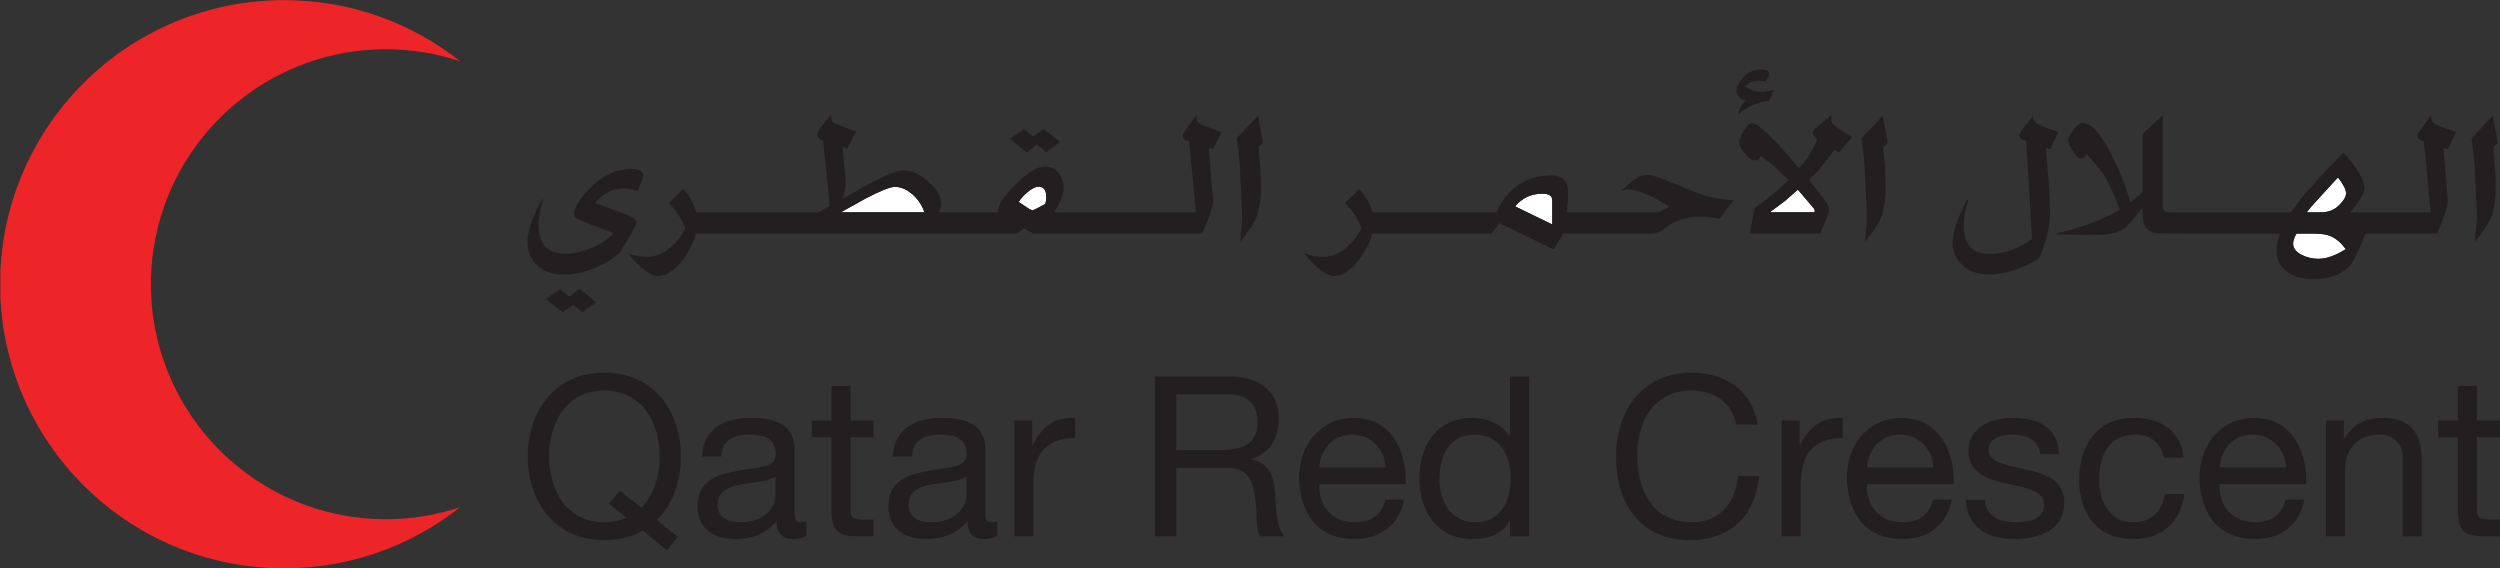 <?xml version="1.0" encoding="UTF-8" standalone="no"?>
<!-- Created with Inkscape (http://www.inkscape.org/) -->

<svg
   version="1.1"
   id="svg1"
   width="633.409"
   height="143.999"
   viewBox="0 0 633.409 143.999"
   sodipodi:docname="Red_crescent_QATAR.svg"
   inkscape:version="1.3.2 (091e20e, 2023-11-25, custom)"
   xmlns:inkscape="http://www.inkscape.org/namespaces/inkscape"
   xmlns:sodipodi="http://sodipodi.sourceforge.net/DTD/sodipodi-0.dtd"
   xmlns="http://www.w3.org/2000/svg"
   xmlns:svg="http://www.w3.org/2000/svg">
  <rect x="0" y="0" width="633.409" height="143.999" fill="#333333" stroke="none"/>
  <defs
     id="defs1">
    <clipPath
       clipPathUnits="userSpaceOnUse"
       id="clipPath3">
      <path
         d="M 0.06,107.999 H 475.057 V 0.06 H 0.06 Z"
         transform="translate(-73.333,-9.334)"
         id="path3" />
    </clipPath>
  </defs>
  <sodipodi:namedview
     id="namedview1"
     pagecolor="#ffffff"
     bordercolor="#666666"
     borderopacity="1.0"
     inkscape:showpageshadow="2"
     inkscape:pageopacity="0.0"
     inkscape:pagecheckerboard="0"
     inkscape:deskcolor="#d1d1d1"
     inkscape:zoom="1.4761387"
     inkscape:cx="316.70465"
     inkscape:cy="72.147691"
     inkscape:window-width="1920"
     inkscape:window-height="1017"
     inkscape:window-x="-8"
     inkscape:window-y="-8"
     inkscape:window-maximized="1"
     inkscape:current-layer="g1">
    <inkscape:page
       x="0"
       y="0"
       inkscape:label="1"
       id="page1"
       width="633.409"
       height="143.999"
       margin="0"
       bleed="0" />
  </sodipodi:namedview>
  <g
     id="g1"
     inkscape:groupmode="layer"
     inkscape:label="1">
    <g
       id="group-MC1">
      <path
         id="path2"
         d="m 0,0 c -24.668,0 -44.666,19.998 -44.666,44.666 0,24.668 19.998,44.666 44.666,44.666 4.935,0 9.677,-0.812 14.115,-2.29 -9.2,7.271 -20.812,11.623 -33.449,11.623 -29.823,0 -53.999,-24.176 -53.999,-53.999 0,-29.822 24.176,-53.999 53.999,-53.999 12.636,0 24.249,4.352 33.448,11.623 C 9.676,0.812 4.934,0 0,0"
         style="fill:#ee2528;fill-opacity:1;fill-rule:nonzero;stroke:none"
         transform="matrix(1.333,0,0,-1.333,97.777,131.554)"
         clip-path="url(#clipPath3)" />
      <path
         id="path4"
         d="m 0,0 4.044,-3.234 c 2.384,2.34 3.491,6.087 3.491,9.748 0,6.13 -3.107,12.514 -10.515,12.514 -7.406,0 -10.514,-6.384 -10.514,-12.514 0,-6.13 3.108,-12.516 10.514,-12.516 1.576,0 2.938,0.298 4.215,0.852 L -2.128,-2.469 Z M 8.94,-11.323 4.3,-7.577 c -2.001,-1.191 -4.428,-1.83 -7.28,-1.83 -9.663,0 -14.558,7.662 -14.558,15.921 0,8.257 4.895,15.92 14.558,15.92 9.663,0 14.559,-7.663 14.559,-15.92 0,-4.641 -1.533,-9.111 -4.598,-12.09 L 10.983,-8.768 8.94,-11.323"
         style="fill:#231f20;fill-opacity:1;fill-rule:nonzero;stroke:none"
         transform="matrix(1.333,0,0,-1.333,157.095,124.32)" />
      <path
         id="path5"
         d="m 0,0 c -1.405,-1.022 -4.129,-1.064 -6.555,-1.489 -2.384,-0.426 -4.427,-1.278 -4.427,-3.959 0,-2.384 2.043,-3.236 4.257,-3.236 4.767,0 6.725,2.98 6.725,4.981 z m 5.875,-11.28 c -0.639,-0.383 -1.447,-0.596 -2.597,-0.596 -1.873,0 -3.065,1.021 -3.065,3.405 -2.001,-2.341 -4.682,-3.405 -7.747,-3.405 -4.002,0 -7.28,1.788 -7.28,6.172 0,4.98 3.704,6.045 7.45,6.768 4.001,0.767 7.407,0.511 7.407,3.236 0,3.15 -2.597,3.661 -4.896,3.661 -3.064,0 -5.321,-0.937 -5.491,-4.172 h -3.618 c 0.213,5.448 4.427,7.364 9.322,7.364 3.959,0 8.258,-0.893 8.258,-6.045 V -6.215 c 0,-1.702 0,-2.469 1.15,-2.469 0.298,0 0.639,0.043 1.107,0.213 V -11.28"
         style="fill:#231f20;fill-opacity:1;fill-rule:nonzero;stroke:none"
         transform="matrix(1.333,0,0,-1.333,196.484,120.744)" />
      <path
         id="path6"
         d="M 0,0 H 4.384 V -3.192 H 0 v -13.665 c 0,-1.661 0.468,-1.959 2.724,-1.959 h 1.66 v -3.191 H 1.617 c -3.746,0 -5.236,0.765 -5.236,4.81 V -3.192 H -7.365 V 0 h 3.746 V 6.598 L 0,6.598 V 0"
         style="fill:#231f20;fill-opacity:1;fill-rule:nonzero;stroke:none"
         transform="matrix(1.333,0,0,-1.333,215.499,106.553)" />
      <path
         id="path7"
         d="m 0,0 c -1.405,-1.022 -4.129,-1.064 -6.556,-1.489 -2.384,-0.426 -4.427,-1.278 -4.427,-3.959 0,-2.384 2.043,-3.236 4.257,-3.236 4.768,0 6.726,2.98 6.726,4.981 z m 5.874,-11.28 c -0.638,-0.383 -1.447,-0.596 -2.596,-0.596 -1.873,0 -3.065,1.021 -3.065,3.405 -2.001,-2.341 -4.683,-3.405 -7.748,-3.405 -4.001,0 -7.279,1.788 -7.279,6.172 0,4.98 3.704,6.045 7.45,6.768 4.001,0.767 7.406,0.511 7.406,3.236 0,3.15 -2.596,3.661 -4.895,3.661 -3.065,0 -5.321,-0.937 -5.491,-4.172 h -3.619 c 0.213,5.448 4.428,7.364 9.323,7.364 3.959,0 8.258,-0.893 8.258,-6.045 V -6.215 c 0,-1.702 0,-2.469 1.149,-2.469 0.298,0 0.639,0.043 1.107,0.213 V -11.28"
         style="fill:#231f20;fill-opacity:1;fill-rule:nonzero;stroke:none"
         transform="matrix(1.333,0,0,-1.333,244.841,120.744)" />
      <path
         id="path8"
         d="M 0,0 H 3.405 V -4.64 H 3.49 c 1.746,3.533 4.172,5.279 8.088,5.151 V -3.32 c -5.832,0 -7.96,-3.321 -7.96,-8.897 v -9.79 H 0 L 0,0"
         style="fill:#231f20;fill-opacity:1;fill-rule:nonzero;stroke:none"
         transform="matrix(1.333,0,0,-1.333,256.987,106.553)" />
      <path
         id="path9"
         d="m 0,0 c 3.789,0 7.024,0.979 7.024,5.406 0,2.98 -1.618,5.194 -5.406,5.194 H -8.428 V 0 Z M -12.472,14.005 H 1.83 c 5.705,0 9.238,-3.108 9.238,-7.96 0,-3.661 -1.618,-6.684 -5.278,-7.705 v -0.085 c 3.532,-0.682 4.257,-3.278 4.555,-6.258 0.254,-2.979 0.085,-6.3 1.787,-8.385 H 7.62 c -1.149,1.234 -0.511,4.512 -1.107,7.491 -0.425,2.98 -1.149,5.492 -5.065,5.492 h -9.876 v -12.983 h -4.044 v 30.393"
         style="fill:#231f20;fill-opacity:1;fill-rule:nonzero;stroke:none"
         transform="matrix(1.333,0,0,-1.333,309.26,114.047)" />
      <path
         id="path10"
         d="m 0,0 c -0.17,3.447 -2.767,6.215 -6.342,6.215 -3.789,0 -6.045,-2.853 -6.301,-6.215 z m 3.491,-6.13 c -0.979,-4.852 -4.47,-7.492 -9.407,-7.492 -7.025,0 -10.345,4.852 -10.558,11.578 0,6.599 4.342,11.451 10.345,11.451 7.789,0 10.174,-7.279 9.961,-12.6 h -16.475 c -0.127,-3.831 2.044,-7.237 6.854,-7.237 2.98,0 5.065,1.448 5.704,4.3 h 3.576"
         style="fill:#231f20;fill-opacity:1;fill-rule:nonzero;stroke:none"
         transform="matrix(1.333,0,0,-1.333,351.091,118.416)" />
      <path
         id="path11"
         d="m 0,0 c 4.853,0 6.726,4.172 6.726,8.301 0,4.342 -1.958,8.343 -6.939,8.343 -4.938,0 -6.598,-4.214 -6.598,-8.513 C -6.811,4.002 -4.682,0 0,0 Z M 10.216,-2.681 H 6.598 V 0.298 H 6.513 c -1.192,-2.426 -4.002,-3.49 -7.024,-3.49 -6.768,0 -10.131,5.363 -10.131,11.578 0,6.215 3.32,11.451 10.046,11.451 2.256,0 5.492,-0.852 7.109,-3.448 h 0.085 v 11.323 h 3.618 V -2.681"
         style="fill:#231f20;fill-opacity:1;fill-rule:nonzero;stroke:none"
         transform="matrix(1.333,0,0,-1.333,373.793,132.322)" />
      <path
         id="path12"
         d="m 0,0 c -0.852,4.3 -4.299,6.471 -8.514,6.471 -7.236,0 -10.301,-5.96 -10.301,-12.302 0,-6.94 3.065,-12.729 10.344,-12.729 5.321,0 8.386,3.746 8.769,8.77 h 4.044 c -0.766,-7.577 -5.491,-12.175 -13.153,-12.175 -9.451,0 -14.048,6.982 -14.048,15.835 0,8.813 5.023,16.006 14.388,16.006 C -2.128,9.876 3.107,6.471 4.044,0 H 0"
         style="fill:#231f20;fill-opacity:1;fill-rule:nonzero;stroke:none"
         transform="matrix(1.333,0,0,-1.333,439.915,107.576)" />
      <path
         id="path13"
         d="M 0,0 H 3.405 V -4.64 H 3.49 c 1.746,3.533 4.172,5.279 8.088,5.151 V -3.32 c -5.831,0 -7.96,-3.321 -7.96,-8.897 v -9.79 H 0 L 0,0"
         style="fill:#231f20;fill-opacity:1;fill-rule:nonzero;stroke:none"
         transform="matrix(1.333,0,0,-1.333,451.437,106.553)" />
      <path
         id="path14"
         d="m 0,0 c -0.171,3.447 -2.768,6.215 -6.343,6.215 -3.789,0 -6.045,-2.853 -6.301,-6.215 z m 3.49,-6.13 c -0.979,-4.852 -4.47,-7.492 -9.407,-7.492 -7.025,0 -10.345,4.852 -10.558,11.578 0,6.599 4.342,11.451 10.345,11.451 7.79,0 10.174,-7.279 9.961,-12.6 h -16.475 c -0.127,-3.831 2.044,-7.237 6.854,-7.237 2.98,0 5.065,1.448 5.704,4.3 H 3.49"
         style="fill:#231f20;fill-opacity:1;fill-rule:nonzero;stroke:none"
         transform="matrix(1.333,0,0,-1.333,489.872,118.416)" />
      <path
         id="path15"
         d="m 0,0 c 0.128,-3.235 2.937,-4.257 5.917,-4.257 2.257,0 5.321,0.511 5.321,3.278 0,2.81 -3.575,3.278 -7.194,4.086 -3.575,0.809 -7.194,2.001 -7.194,6.215 0,4.428 4.385,6.258 8.216,6.258 4.853,0 8.727,-1.532 9.025,-6.896 h -3.618 c -0.256,2.809 -2.725,3.704 -5.109,3.704 -2.171,0 -4.682,-0.596 -4.682,-2.81 0,-2.596 3.831,-3.022 7.194,-3.831 3.618,-0.808 7.193,-2.001 7.193,-6.258 0,-5.235 -4.895,-6.938 -9.365,-6.938 -4.938,0 -9.109,2.001 -9.322,7.449 L 0,0"
         style="fill:#231f20;fill-opacity:1;fill-rule:nonzero;stroke:none"
         transform="matrix(1.333,0,0,-1.333,502.924,126.647)" />
      <path
         id="path16"
         d="m 0,0 c -0.554,2.767 -2.469,4.385 -5.45,4.385 -5.235,0 -6.853,-4.129 -6.853,-8.599 0,-4.044 1.831,-8.046 6.428,-8.046 3.491,0 5.577,2.043 6.044,5.364 h 3.704 c -0.809,-5.364 -4.171,-8.556 -9.705,-8.556 -6.726,0 -10.302,4.682 -10.302,11.238 0,6.598 3.405,11.791 10.386,11.791 4.981,0 8.983,-2.341 9.494,-7.577 L 0,0"
         style="fill:#231f20;fill-opacity:1;fill-rule:nonzero;stroke:none"
         transform="matrix(1.333,0,0,-1.333,548.275,115.976)" />
      <path
         id="path17"
         d="m 0,0 c -0.171,3.447 -2.768,6.215 -6.343,6.215 -3.789,0 -6.045,-2.853 -6.301,-6.215 z m 3.49,-6.13 c -0.979,-4.852 -4.47,-7.492 -9.407,-7.492 -7.025,0 -10.345,4.852 -10.558,11.578 0,6.599 4.342,11.451 10.345,11.451 7.79,0 10.174,-7.279 9.961,-12.6 h -16.475 c -0.127,-3.831 2.044,-7.237 6.854,-7.237 2.98,0 5.065,1.448 5.704,4.3 H 3.49"
         style="fill:#231f20;fill-opacity:1;fill-rule:nonzero;stroke:none"
         transform="matrix(1.333,0,0,-1.333,579.208,118.416)" />
      <path
         id="path18"
         d="M 0,0 H 3.405 V -3.49 H 3.49 c 1.532,2.723 4.002,4.001 7.152,4.001 5.789,0 7.577,-3.321 7.577,-8.045 v -14.473 h -3.618 v 14.898 c 0,2.682 -1.704,4.427 -4.47,4.427 -4.385,0 -6.513,-2.937 -6.513,-6.896 V -22.007 H 0 L 0,0"
         style="fill:#231f20;fill-opacity:1;fill-rule:nonzero;stroke:none"
         transform="matrix(1.333,0,0,-1.333,589.309,106.553)" />
      <path
         id="path19"
         d="M 0,0 H 4.385 V -3.192 H 0 v -13.665 c 0,-1.661 0.469,-1.959 2.725,-1.959 h 1.66 v -3.191 H 1.619 c -3.747,0 -5.237,0.765 -5.237,4.81 V -3.192 H -7.364 V 0 h 3.746 V 6.598 L 0,6.598 V 0"
         style="fill:#231f20;fill-opacity:1;fill-rule:nonzero;stroke:none"
         transform="matrix(1.333,0,0,-1.333,627.563,106.553)" />
      <path
         id="path20"
         d="m 0,0 -2.073,-1.153 -2.721,-1.506 h 15.87 c -0.091,0.299 -0.203,0.59 -0.333,0.873 C 10.372,-0.985 9.849,-0.241 9.146,0.46 8.842,0.748 8.538,0.997 8.235,1.211 7.627,1.64 7.019,1.923 6.405,2.063 6.098,2.134 5.788,2.169 5.476,2.169 4.609,2.169 2.817,1.459 0,0"
         style="fill:#ffffff;fill-opacity:1;fill-rule:nonzero;stroke:none"
         transform="matrix(1.333,0,0,-1.333,219.424,50.243)" />
      <path
         id="path21"
         d="M 0,0 C -2.104,0 -3.832,-0.817 -5.145,-2.418 L 1.9,-5.841 v 4.573 C 1.9,-0.403 1.296,0 0,0"
         style="fill:#ffffff;fill-opacity:1;fill-rule:nonzero;stroke:none"
         transform="matrix(1.333,0,0,-1.333,390.747,49.076)" />
      <path
         id="path22"
         d="m 0,0 c -0.582,0 -1.292,-0.353 -2.111,-1.048 -0.771,-0.657 -1.341,-1.294 -1.667,-1.855 l 2.085,-1.383 c 0.137,-0.033 0.267,-0.1 0.415,-0.179 0.036,-0.019 0.073,-0.039 0.11,-0.058 0.173,0.065 0.948,0.424 2.389,1.216 0.161,0.385 0.245,0.808 0.245,1.263 C 1.466,-0.668 0.986,0 0,0"
         style="fill:#ffffff;fill-opacity:1;fill-rule:nonzero;stroke:none"
         transform="matrix(1.333,0,0,-1.333,263.149,47.301)" />
      <path
         id="path23"
         d="M 0,0 0.064,0.276 C 0.062,0.43 -0.01,0.592 -0.173,0.799 c 0,0 -0.04,0.048 -0.103,0.12 L -0.32,0.971 C -0.773,1.505 -2.175,3.156 -2.848,3.948 L -3.151,4.305 C -3.557,3.948 -5.554,2.19 -5.56,2.186 L -8.317,0.135 -8.357,0 H 0"
         style="fill:#ffffff;fill-opacity:1;fill-rule:nonzero;stroke:none"
         transform="matrix(1.333,0,0,-1.333,459.719,53.788)" />
      <path
         id="path24"
         d="m 0,0 c 1.025,-0.491 2.049,-0.73 3.133,-0.73 1.582,0 3.3,0.607 5.244,1.848 L 8.023,1.543 C 7.83,1.778 7.691,1.948 7.583,2.06 6.944,2.739 6.251,3.239 5.513,3.554 5.267,3.659 5.016,3.743 4.76,3.807 4.137,3.983 3.192,4.061 1.697,4.061 H -0.984 C -1.416,3.349 -1.639,2.71 -1.639,2.165 -1.639,1.285 -1.101,0.576 0,0"
         style="fill:#ffffff;fill-opacity:1;fill-rule:nonzero;stroke:none"
         transform="matrix(1.333,0,0,-1.333,583.187,64.597)" />
      <path
         id="path25"
         d="M 0,0 C -0.011,0.001 -0.026,0.001 -0.043,0.002 L -0.045,-0.001 0,-0.053 V 0"
         style="fill:#231f20;fill-opacity:1;fill-rule:nonzero;stroke:none"
         transform="matrix(1.333,0,0,-1.333,527.856,59.439)" />
      <path
         id="path26"
         d="m 0,0 h 2.839 c 0.354,0 0.684,0.042 1.002,0.104 0.28,0.055 0.545,0.136 0.8,0.239 0.421,0.172 0.815,0.397 1.177,0.704 0.799,0.705 1.292,1.329 1.516,1.895 0.09,0.227 0.148,0.447 0.148,0.655 0,0.701 -0.504,1.695 -1.521,3.024 C 5.735,6.385 5.087,5.71 5.089,5.711 c 0,0 -3.306,-3.623 -3.31,-3.626 C 1.312,1.622 0.711,0.916 0,0"
         style="fill:#ffffff;fill-opacity:1;fill-rule:nonzero;stroke:none"
         transform="matrix(1.333,0,0,-1.333,584.448,53.788)" />
      <path
         id="path27"
         d="m 0,0 0.226,0.229 c 1.34,1.359 3.21,2.195 5.554,2.485 L 5.835,2.721 5.858,2.771 6.728,4.657 6.815,4.848 6.612,4.795 C 5.702,4.564 5.087,4.429 4.637,4.429 3.286,4.429 2.188,4.781 1.275,5.486 2,6.201 2.899,6.559 4.027,6.559 4.301,6.559 4.668,6.496 5.088,6.377 L 5.152,6.359 5.194,6.412 C 5.653,7 5.867,7.454 5.867,7.842 5.867,8.225 5.639,8.682 4.549,8.682 3.131,8.682 2.025,8.273 1.172,7.432 0.156,6.343 -0.336,5.438 -0.336,4.662 -0.336,3.702 0.238,3.088 1.36,2.83 0.664,2.127 0.229,1.306 0.056,0.316 L 0,0"
         style="fill:#231f20;fill-opacity:1;fill-rule:nonzero;stroke:none"
         transform="matrix(1.333,0,0,-1.333,440.419,29.177)" />
      <path
         id="path28"
         d="M 0,0 -0.036,0.192 -0.171,0.05 -4.042,-4.017 -4.075,-4.052 -4.068,-4.1 c 0.419,-3.057 0.606,-4.946 0.606,-6.124 0,-0.337 0.128,-2.915 0.393,-7.881 0.038,-0.564 0.012,-1.392 -0.088,-2.686 -0.188,-1.364 -0.217,-2.259 -0.217,-2.67 v -0.292 l 0.179,0.23 c 1.692,2.178 2.637,3.692 2.974,4.765 0.494,1.566 0.744,3.305 0.744,5.17 0,2.05 -0.151,4.598 -0.436,7.368 0,-0.002 -0.029,0.324 -0.039,0.431 L 0.922,-4.934 0.912,-4.881 0,0"
         style="fill:#231f20;fill-opacity:1;fill-rule:nonzero;stroke:none"
         transform="matrix(1.333,0,0,-1.333,477.065,29.592)" />
      <path
         id="path29"
         d="M 0,0 2.757,2.051 C 2.763,2.055 4.76,3.813 5.166,4.17 L 5.469,3.813 C 6.142,3.021 7.544,1.37 7.997,0.836 L 8.041,0.784 C 8.104,0.712 8.144,0.664 8.144,0.664 8.307,0.457 8.379,0.295 8.381,0.141 L 8.317,-0.135 H -0.04 Z m 12.627,16.006 c -0.746,0.529 -1.127,1.022 -1.13,1.465 l 0.087,0.695 0.031,0.251 L 11.42,18.254 9.332,16.517 C 9.33,16.515 8.416,15.701 8.416,15.701 8.171,15.492 8.035,15.203 8.035,14.887 8.035,14.55 8.297,14.187 8.841,13.75 8.156,11.888 6.983,10.036 5.355,8.241 L 5.08,8.589 C 5.078,8.592 4.845,8.867 4.845,8.867 c -1.579,1.861 -2.721,3.206 -3.512,4.019 -0.976,1.03 -2.075,2.06 -3.356,3.15 -0.576,0.488 -1.081,0.726 -1.543,0.726 -0.432,0 -0.886,-0.378 -1.389,-1.155 -0.704,-1.154 -1.017,-1.9 -1.017,-2.42 0,-0.862 0.66,-1.86 2.077,-3.144 l 0.005,-0.004 0.004,-0.003 c 0.312,-0.22 0.589,-0.314 0.927,-0.314 0.422,0 0.774,0.272 1.074,0.808 C -0.76,9.781 0.175,9.058 0.889,8.381 0.888,8.382 2.968,6.374 3.379,5.978 2.383,5.007 1.426,4.146 0.458,3.355 -0.434,2.629 -1.539,1.783 -3.018,0.695 L -3.05,0.672 -3.057,0.633 -3.839,-3.545 c 0.002,0.006 -0.129,-0.512 -0.129,-0.512 L -4,-4.181 H 9.42 l 0.025,0.061 1.043,2.478 c 0.386,0.799 0.575,1.442 0.575,1.961 0,0.549 -0.205,1.089 -0.629,1.65 0,0 -2.72,3.578 -3.122,4.108 l 0.283,0.271 c 1.087,1.034 1.881,1.897 2.361,2.565 -0.002,-0.003 1.998,2.586 1.998,2.586 0.002,0.002 0.13,0.182 0.207,0.291 l 0.701,-0.497 0.074,-0.052 0.059,0.068 2.393,2.736 0.075,0.086 -0.096,0.063 -2.74,1.812"
         style="fill:#231f20;fill-opacity:1;fill-rule:nonzero;stroke:none"
         transform="matrix(1.333,0,0,-1.333,448.629,53.608)" />
      <path
         id="path30"
         d="m 0,0 0.039,0.08 1.524,3.106 0.051,0.103 -0.11,0.036 c -1.056,0.351 -1.996,0.68 -2.956,1.034 -1.166,0.497 -1.761,1.1 -1.761,1.792 V 6.434 L -3.39,6.214 C -3.931,5.544 -4.348,5.007 -4.742,4.472 -5.27,3.815 -5.651,3.166 -5.842,2.596 l -0.014,-0.042 0.02,-0.038 0.305,-0.555 0.018,-0.03 0.032,-0.014 0.942,-0.383 0.027,-0.424 c 0.513,-8.186 0.883,-14.107 1.097,-18.165 -2.653,-1.881 -5.325,-2.836 -7.944,-2.836 -3.388,0 -5.035,1.733 -5.035,5.299 0,1.355 0.277,3.037 0.825,5.002 l -0.186,0.073 c -1.825,-3.508 -2.751,-6.261 -2.751,-8.181 0,-1.785 0.64,-3.254 1.903,-4.364 1.217,-1.144 2.894,-1.726 4.982,-1.726 3.084,0 6.292,1.025 9.535,3.047 l 0.028,0.017 0.012,0.03 c 1.381,3.329 2.052,6.063 2.052,8.358 0,1.697 -0.088,3.852 -0.262,6.403 -0.147,1.438 -0.257,2.903 -0.364,4.32 L -0.765,0.274 -0.084,0.03 0,0"
         style="fill:#231f20;fill-opacity:1;fill-rule:nonzero;stroke:none"
         transform="matrix(1.333,0,0,-1.333,519.397,37.817)" />
      <path
         id="path31"
         d="M 0,0 -0.01,0.053 -0.924,4.934 -0.96,5.125 -1.095,4.984 -4.966,0.917 -4.999,0.882 -4.992,0.834 c 0.419,-3.057 0.606,-4.946 0.606,-6.124 0,-0.338 0.128,-2.916 0.393,-7.881 0.038,-0.564 0.011,-1.392 -0.088,-2.686 -0.189,-1.364 -0.217,-2.259 -0.217,-2.67 v -0.292 l 0.179,0.23 c 1.692,2.178 2.637,3.692 2.973,4.765 0.495,1.565 0.745,3.305 0.745,5.169 0,2.051 -0.151,4.599 -0.436,7.368 0,-0.001 -0.029,0.325 -0.039,0.432 L -0.038,-0.037 0,0"
         style="fill:#231f20;fill-opacity:1;fill-rule:nonzero;stroke:none"
         transform="matrix(1.333,0,0,-1.333,632.865,36.169)" />
      <path
         id="path32"
         d="M 0,0 0.002,0.003 C 0.019,0.002 0.034,0.002 0.045,0.001 V -0.052 Z M 48.45,10.86 C 49.467,9.53 49.971,8.537 49.971,7.836 49.971,7.628 49.913,7.408 49.823,7.181 49.599,6.615 49.106,5.991 48.307,5.286 47.945,4.979 47.551,4.753 47.13,4.582 46.875,4.479 46.61,4.398 46.33,4.343 46.012,4.28 45.682,4.239 45.328,4.239 h -2.839 c 0.711,0.915 1.312,1.621 1.779,2.084 0.004,0.004 3.31,3.627 3.31,3.627 -0.002,-10e-4 0.646,0.674 0.872,0.91 z M 40.559,0.193 h 2.681 c 1.495,0 2.44,-0.079 3.063,-0.255 0.256,-0.063 0.507,-0.148 0.753,-0.253 0.738,-0.314 1.431,-0.815 2.07,-1.494 0.108,-0.112 0.247,-0.282 0.44,-0.516 l 0.354,-0.426 c -1.944,-1.241 -3.662,-1.848 -5.244,-1.848 -1.084,0 -2.108,0.239 -3.133,0.73 -1.101,0.577 -1.639,1.286 -1.639,2.165 0,0.546 0.223,1.184 0.655,1.897 z m 27.295,20.419 c -0.719,0.244 -1.084,0.456 -1.179,0.564 l -0.005,0.006 -0.006,0.004 c -0.357,0.305 -0.531,0.715 -0.531,1.255 v 0.316 l -0.182,-0.258 -1.738,-2.477 c 0,-10e-4 -0.305,-0.445 -0.305,-0.445 l 0.007,0.009 c -0.241,-0.273 -0.374,-0.559 -0.374,-0.806 0,-0.517 0.417,-0.875 1.225,-1.073 L 66.054,4.239 H 50.723 c 1.847,2.129 2.754,3.625 2.754,4.558 0,1.533 -1.326,3.795 -3.942,6.722 L 49.464,15.6 49.389,15.522 46.692,12.712 C 43.688,9.52 42.048,7.675 41.03,6.344 41.029,6.343 39.607,4.447 39.45,4.239 H 17.229 c -1.205,0 -1.573,0.128 -1.684,0.204 L 15.539,4.447 15.532,4.45 C 15.26,4.583 15.11,5.01 15.11,5.654 v 17.014 l -0.167,-0.153 -3.612,-3.291 -0.032,-0.03 V 8.479 L 11.177,7.962 10.679,7.503 C 10.682,7.505 9.768,6.729 9.768,6.729 9.77,6.73 9.217,6.282 8.974,6.085 c -0.73,2.699 -1.825,5.54 -3.271,8.451 -2.138,4.453 -4.13,6.711 -5.918,6.711 -0.399,0 -0.909,-0.411 -1.473,-1.188 -0.814,-1.036 -1.193,-1.702 -1.193,-2.092 0,-0.569 0.49,-1.505 1.54,-2.943 0.235,-0.358 0.574,-0.559 0.952,-0.559 0.432,0 0.786,0.272 1.062,0.785 1.419,-1.468 2.416,-2.646 3.03,-3.586 C 4.787,10.088 5.822,7.907 6.78,5.178 6.782,5.174 6.905,4.881 6.966,4.736 5.948,4.111 4.65,3.467 2.877,2.715 2.103,2.422 1.53,2.198 1.182,2.049 -0.413,1.452 -2.56,0.826 -5.023,0.242 l 0.02,-0.197 3.9,-0.111 c 0.642,-0.017 1.04,-0.028 1.148,-0.033 v -0.004 c 1.941,0 3.326,0.047 4.359,0.148 1.316,0.155 2.268,0.426 2.915,0.829 0.683,0.361 1.391,1.024 2.159,2.02 0,0 0.695,0.887 0.695,0.887 -0.002,-0.002 0.772,0.92 1.126,1.341 V 4.434 c 0,-1.406 0.143,-2.303 0.449,-2.824 0.435,-0.849 1.316,-1.302 2.69,-1.379 0.005,-0.001 3.997,-0.022 4.648,-0.026 V 0.193 h 18.318 c -0.433,-1.207 -0.658,-2.295 -0.658,-3.228 0,-1.704 0.657,-3.049 1.955,-4 1.353,-0.958 3.023,-1.424 5.106,-1.424 2.473,0 4.557,0.629 6.193,1.869 0.605,0.474 1.083,1.09 1.465,1.885 0,-0.001 0.74,1.478 0.74,1.478 0.001,0.002 0.435,0.926 0.435,0.926 0.002,0.004 0.868,2.119 1.021,2.494 h 13.568 l 0.027,0.057 0.303,0.628 c 0.003,0.007 0.7,1.745 0.7,1.745 0.003,0.009 0.046,0.157 0.046,0.157 0.665,1.657 1.004,2.913 1.004,3.725 0,0.008 -0.712,8.742 -0.814,9.987 l 0.727,-0.246 0.083,-0.028 0.039,0.078 1.521,3.069 0.049,0.099 -0.103,0.039 -2.957,1.109"
         style="fill:#231f20;fill-opacity:1;fill-rule:nonzero;stroke:none"
         transform="matrix(1.333,0,0,-1.333,527.796,59.44)" />
      <path
         id="path33"
         d="m 0,0 -0.061,0.051 -0.063,-0.049 -1.853,-1.432 -1.809,1.395 -0.06,0.046 -0.061,-0.045 -2.436,-1.811 -0.106,-0.078 0.104,-0.081 3.002,-2.33 0.057,-0.045 0.061,0.042 1.941,1.328 1.726,-1.325 0.059,-0.046 0.061,0.044 2.392,1.738 0.104,0.077 L 2.959,-2.439 0,0"
         style="fill:#231f20;fill-opacity:1;fill-rule:nonzero;stroke:none"
         transform="matrix(1.333,0,0,-1.333,146.944,73.244)" />
      <path
         id="path34"
         d="m 0,0 c 0.643,1.053 0.929,1.708 0.929,2.123 0,0.501 -0.681,1.005 -2.023,1.499 0,0 -4.945,1.854 -5.783,2.169 1.407,1.79 3.236,2.703 5.444,2.703 0.869,0 1.721,-0.148 2.533,-0.438 l 0.091,-0.033 0.036,0.09 0.434,1.11 c 0.196,0.466 0.384,0.908 0.518,1.175 0.055,0.136 0.055,0.324 0.055,0.562 0,0.852 -0.722,1.283 -2.145,1.283 -3.72,0 -7.026,-1.979 -9.825,-5.884 -0.784,-1.098 -1.15,-1.904 -1.15,-2.535 0,-0.399 0.1,-0.685 0.296,-0.853 l 0.009,-0.007 0.011,-0.005 0.481,-0.248 c 0.416,-0.215 0.744,-0.385 1.004,-0.496 0.003,-10e-4 4.811,-1.844 5.652,-2.166 -0.841,-1.024 -2.116,-1.915 -3.914,-2.715 -1.848,-0.804 -3.546,-1.212 -5.048,-1.212 -3.534,0 -5.251,1.818 -5.251,5.557 0,1.121 0.22,2.428 0.693,4.115 l 0.173,0.628 -0.183,0.077 c -0.625,-1.103 -1.124,-2.123 -1.528,-3.118 -0.841,-1.995 -1.269,-3.712 -1.269,-5.103 0,-1.773 0.64,-3.253 1.903,-4.4 1.279,-1.163 2.938,-1.728 5.07,-1.728 2.206,0 4.503,0.576 6.83,1.712 1.174,0.517 2.411,1.306 3.673,2.342 l 0.014,0.01 1.749,2.937 C -0.521,-0.85 0,0 0,0"
         style="fill:#231f20;fill-opacity:1;fill-rule:nonzero;stroke:none"
         transform="matrix(1.333,0,0,-1.333,159.965,59.119)" />
      <path
         id="path35"
         d="M 0,0 0.061,-0.05 0.124,-0.002 1.976,1.43 3.742,0.036 3.802,-0.011 3.863,0.035 6.299,1.846 6.405,1.925 6.301,2.005 3.3,4.335 3.241,4.381 3.18,4.337 1.284,2.976 -0.441,4.335 -0.5,4.381 -2.997,2.6 -3.104,2.523 -3.002,2.44 0,0"
         style="fill:#231f20;fill-opacity:1;fill-rule:nonzero;stroke:none"
         transform="matrix(1.333,0,0,-1.333,260.049,38.545)" />
      <path
         id="path36"
         d="M 0,0 -7.045,3.423 C -5.732,5.024 -4.004,5.841 -1.9,5.841 -0.604,5.841 0,5.438 0,4.573 Z M 33.689,4.673 C 33.073,4.706 32.302,4.8 31.262,4.968 30.36,5.114 29.355,5.374 28.277,5.74 28.279,5.739 28.015,5.835 28.015,5.835 27.397,6.058 26.551,6.363 25.5,6.809 24.549,7.172 23.646,7.546 22.69,7.941 L 21.757,8.326 C 19.945,9.078 18.738,9.443 18.067,9.443 17.089,9.443 16.013,8.95 14.87,7.977 14.869,7.976 13.39,6.682 13.39,6.682 l -0.263,-0.23 0.344,0.056 0.901,0.146 C 15.423,6.653 16.856,6.234 18.632,5.407 20.137,4.688 21.315,4.027 22.33,3.339 21.525,3.08 20.809,2.739 20.213,2.307 H 2.769 c 0.007,0.315 0.045,0.806 0.128,1.627 0.088,0.819 0.131,1.451 0.131,1.933 0,2.299 -1.058,3.465 -3.145,3.465 -2.532,0 -4.747,-0.678 -6.584,-2.016 -1.72,-1.242 -2.986,-2.883 -3.875,-5.009 h -23.573 c -0.458,1.588 -1.267,3.018 -2.478,4.367 l -0.07,0.079 -0.075,-0.076 -2.521,-2.551 -0.068,-0.068 0.066,-0.071 c 1.392,-1.497 2.416,-3.065 3.049,-4.66 -0.737,-1.498 -1.686,-2.73 -2.823,-3.662 -1.364,-1.195 -2.921,-1.825 -4.505,-1.825 -1.147,0 -2.217,0.191 -3.269,0.585 l -0.333,0.124 0.218,-0.28 c 0.674,-0.859 1.447,-1.673 2.363,-2.49 1.293,-1.063 2.309,-1.578 3.111,-1.578 1.624,0 3.232,1.045 4.777,3.108 1.222,1.648 2.066,3.313 2.516,4.952 h 22.639 l 0.03,0.039 1.517,1.932 10.192,-4.956 0.083,-0.04 0.047,0.079 1.754,2.946 h 16.603 c 0.991,0 1.919,0.343 2.76,1.021 1.869,1.478 4.083,2.196 6.768,2.196 1.023,0 2.311,-0.177 3.55,-0.368 l 0.06,-0.01 0.036,0.049 2.591,3.475 -0.184,0.012 -0.566,0.037"
         style="fill:#231f20;fill-opacity:1;fill-rule:nonzero;stroke:none"
         transform="matrix(1.333,0,0,-1.333,393.28,56.864)" />
      <path
         id="path37"
         d="m 0,0 c 0.303,-0.214 0.607,-0.464 0.911,-0.751 0.703,-0.702 1.226,-1.445 1.597,-2.247 0.13,-0.283 0.242,-0.573 0.333,-0.873 h -15.87 l 2.721,1.506 2.073,1.154 c 2.817,1.459 4.609,2.168 5.476,2.168 0.312,0 0.622,-0.035 0.929,-0.105 C -1.216,0.711 -0.608,0.429 0,0 Z m 25.78,-2.312 c -1.441,-0.792 -2.216,-1.152 -2.389,-1.217 -0.037,0.02 -0.074,0.039 -0.11,0.058 -0.148,0.08 -0.278,0.146 -0.415,0.18 l -2.085,1.383 c 0.326,0.56 0.896,1.198 1.667,1.854 0.819,0.696 1.529,1.049 2.111,1.049 0.986,0 1.466,-0.669 1.466,-2.045 0,-0.454 -0.084,-0.878 -0.245,-1.262 z m 30.481,14.815 c -0.717,0.244 -1.083,0.456 -1.178,0.564 l -0.005,0.005 -0.005,0.005 c -0.357,0.303 -0.53,0.713 -0.53,1.254 v 0.317 l -0.182,-0.259 -1.74,-2.477 C 52.62,11.911 52.316,11.467 52.316,11.467 l 0.007,0.01 c -0.24,-0.273 -0.373,-0.559 -0.373,-0.806 0,-0.518 0.418,-0.876 1.225,-1.073 L 54.463,-3.871 H 27.488 c 1.224,1.765 1.825,3.343 1.825,4.818 0,0.982 -0.306,1.848 -0.935,2.65 -0.636,0.81 -1.525,1.221 -2.645,1.221 -1.405,0 -3.192,-1.086 -5.464,-3.32 -2.274,-2.23 -3.38,-3.886 -3.38,-5.062 v -0.011 l 0.003,-0.01 0.061,-0.286 H 5.611 c 0.292,0.697 0.43,1.201 0.43,1.601 0,1.355 -0.816,2.774 -2.426,4.215 -1.607,1.441 -3.21,2.171 -4.764,2.171 -1.056,0 -3.091,-0.803 -6.224,-2.452 -0.002,-10e-4 -2.816,-1.547 -2.816,-1.547 l -2.586,-1.421 c 0.442,0.988 0.677,1.955 0.677,2.879 0,0.739 -0.209,3.023 -0.595,6.959 l 0.813,-0.251 0.08,-0.024 0.039,0.074 1.565,3.032 0.053,0.1 -0.107,0.039 c -2.033,0.746 -3.544,1.355 -4.266,1.72 -0.245,0.386 -0.366,0.773 -0.366,1.182 v 0.281 c -10e-4,-10e-4 -0.178,-0.218 -0.178,-0.218 l -0.324,-0.398 c -0.376,-0.458 -0.731,-0.891 -1.069,-1.378 -0.595,-0.688 -0.968,-1.336 -1.106,-1.925 l -0.009,-0.037 0.018,-0.034 c 0.253,-0.465 0.629,-0.776 1.169,-0.981 l 1.249,-12.373 -2.268,-1.214 h -23.089 c -0.457,1.588 -1.265,3.018 -2.476,4.367 l -0.071,0.079 -0.075,-0.076 -2.523,-2.551 -0.067,-0.068 0.065,-0.07 c 1.394,-1.498 2.418,-3.066 3.05,-4.661 -0.736,-1.497 -1.685,-2.73 -2.822,-3.661 -1.364,-1.196 -2.92,-1.826 -4.504,-1.826 -1.149,0 -2.219,0.192 -3.271,0.585 l -0.334,0.125 0.22,-0.28 c 0.675,-0.861 1.447,-1.675 2.361,-2.49 1.295,-1.063 2.312,-1.579 3.112,-1.579 1.625,0 3.233,1.046 4.778,3.109 1.222,1.649 2.065,3.314 2.515,4.951 h 60.989 l 0.026,0.019 1.299,0.926 1.772,-0.933 0.022,-0.012 h 32.059 l 0.027,0.057 0.305,0.629 c 0.003,0.006 0.699,1.744 0.699,1.744 0.003,0.009 0.047,0.157 0.047,0.157 0.665,1.658 1.004,2.914 1.004,3.726 0,0.007 -0.713,8.742 -0.814,9.987 l 0.726,-0.247 0.083,-0.028 0.038,0.079 1.523,3.068 0.049,0.099 -3.062,1.149"
         style="fill:#231f20;fill-opacity:1;fill-rule:nonzero;stroke:none"
         transform="matrix(1.333,0,0,-1.333,230.404,48.627)" />
      <path
         id="path38"
         d="M 0,0 -0.036,0.192 -0.171,0.05 -4.041,-4.017 -4.074,-4.052 -4.068,-4.1 c 0.42,-3.056 0.608,-4.946 0.608,-6.124 0,-0.336 0.132,-2.988 0.392,-7.881 0.038,-0.558 0.012,-1.386 -0.087,-2.686 -0.19,-1.366 -0.218,-2.26 -0.218,-2.67 v -0.292 l 0.179,0.23 c 1.693,2.18 2.639,3.694 2.975,4.765 0.494,1.566 0.744,3.305 0.744,5.17 0,2.05 -0.151,4.598 -0.436,7.368 0,-0.002 -0.029,0.324 -0.039,0.431 l 0.836,0.818 0.038,0.037 -0.01,0.053 L 0,0"
         style="fill:#231f20;fill-opacity:1;fill-rule:nonzero;stroke:none"
         transform="matrix(1.333,0,0,-1.333,318.784,29.592)" />
    </g>
  </g>
</svg>
